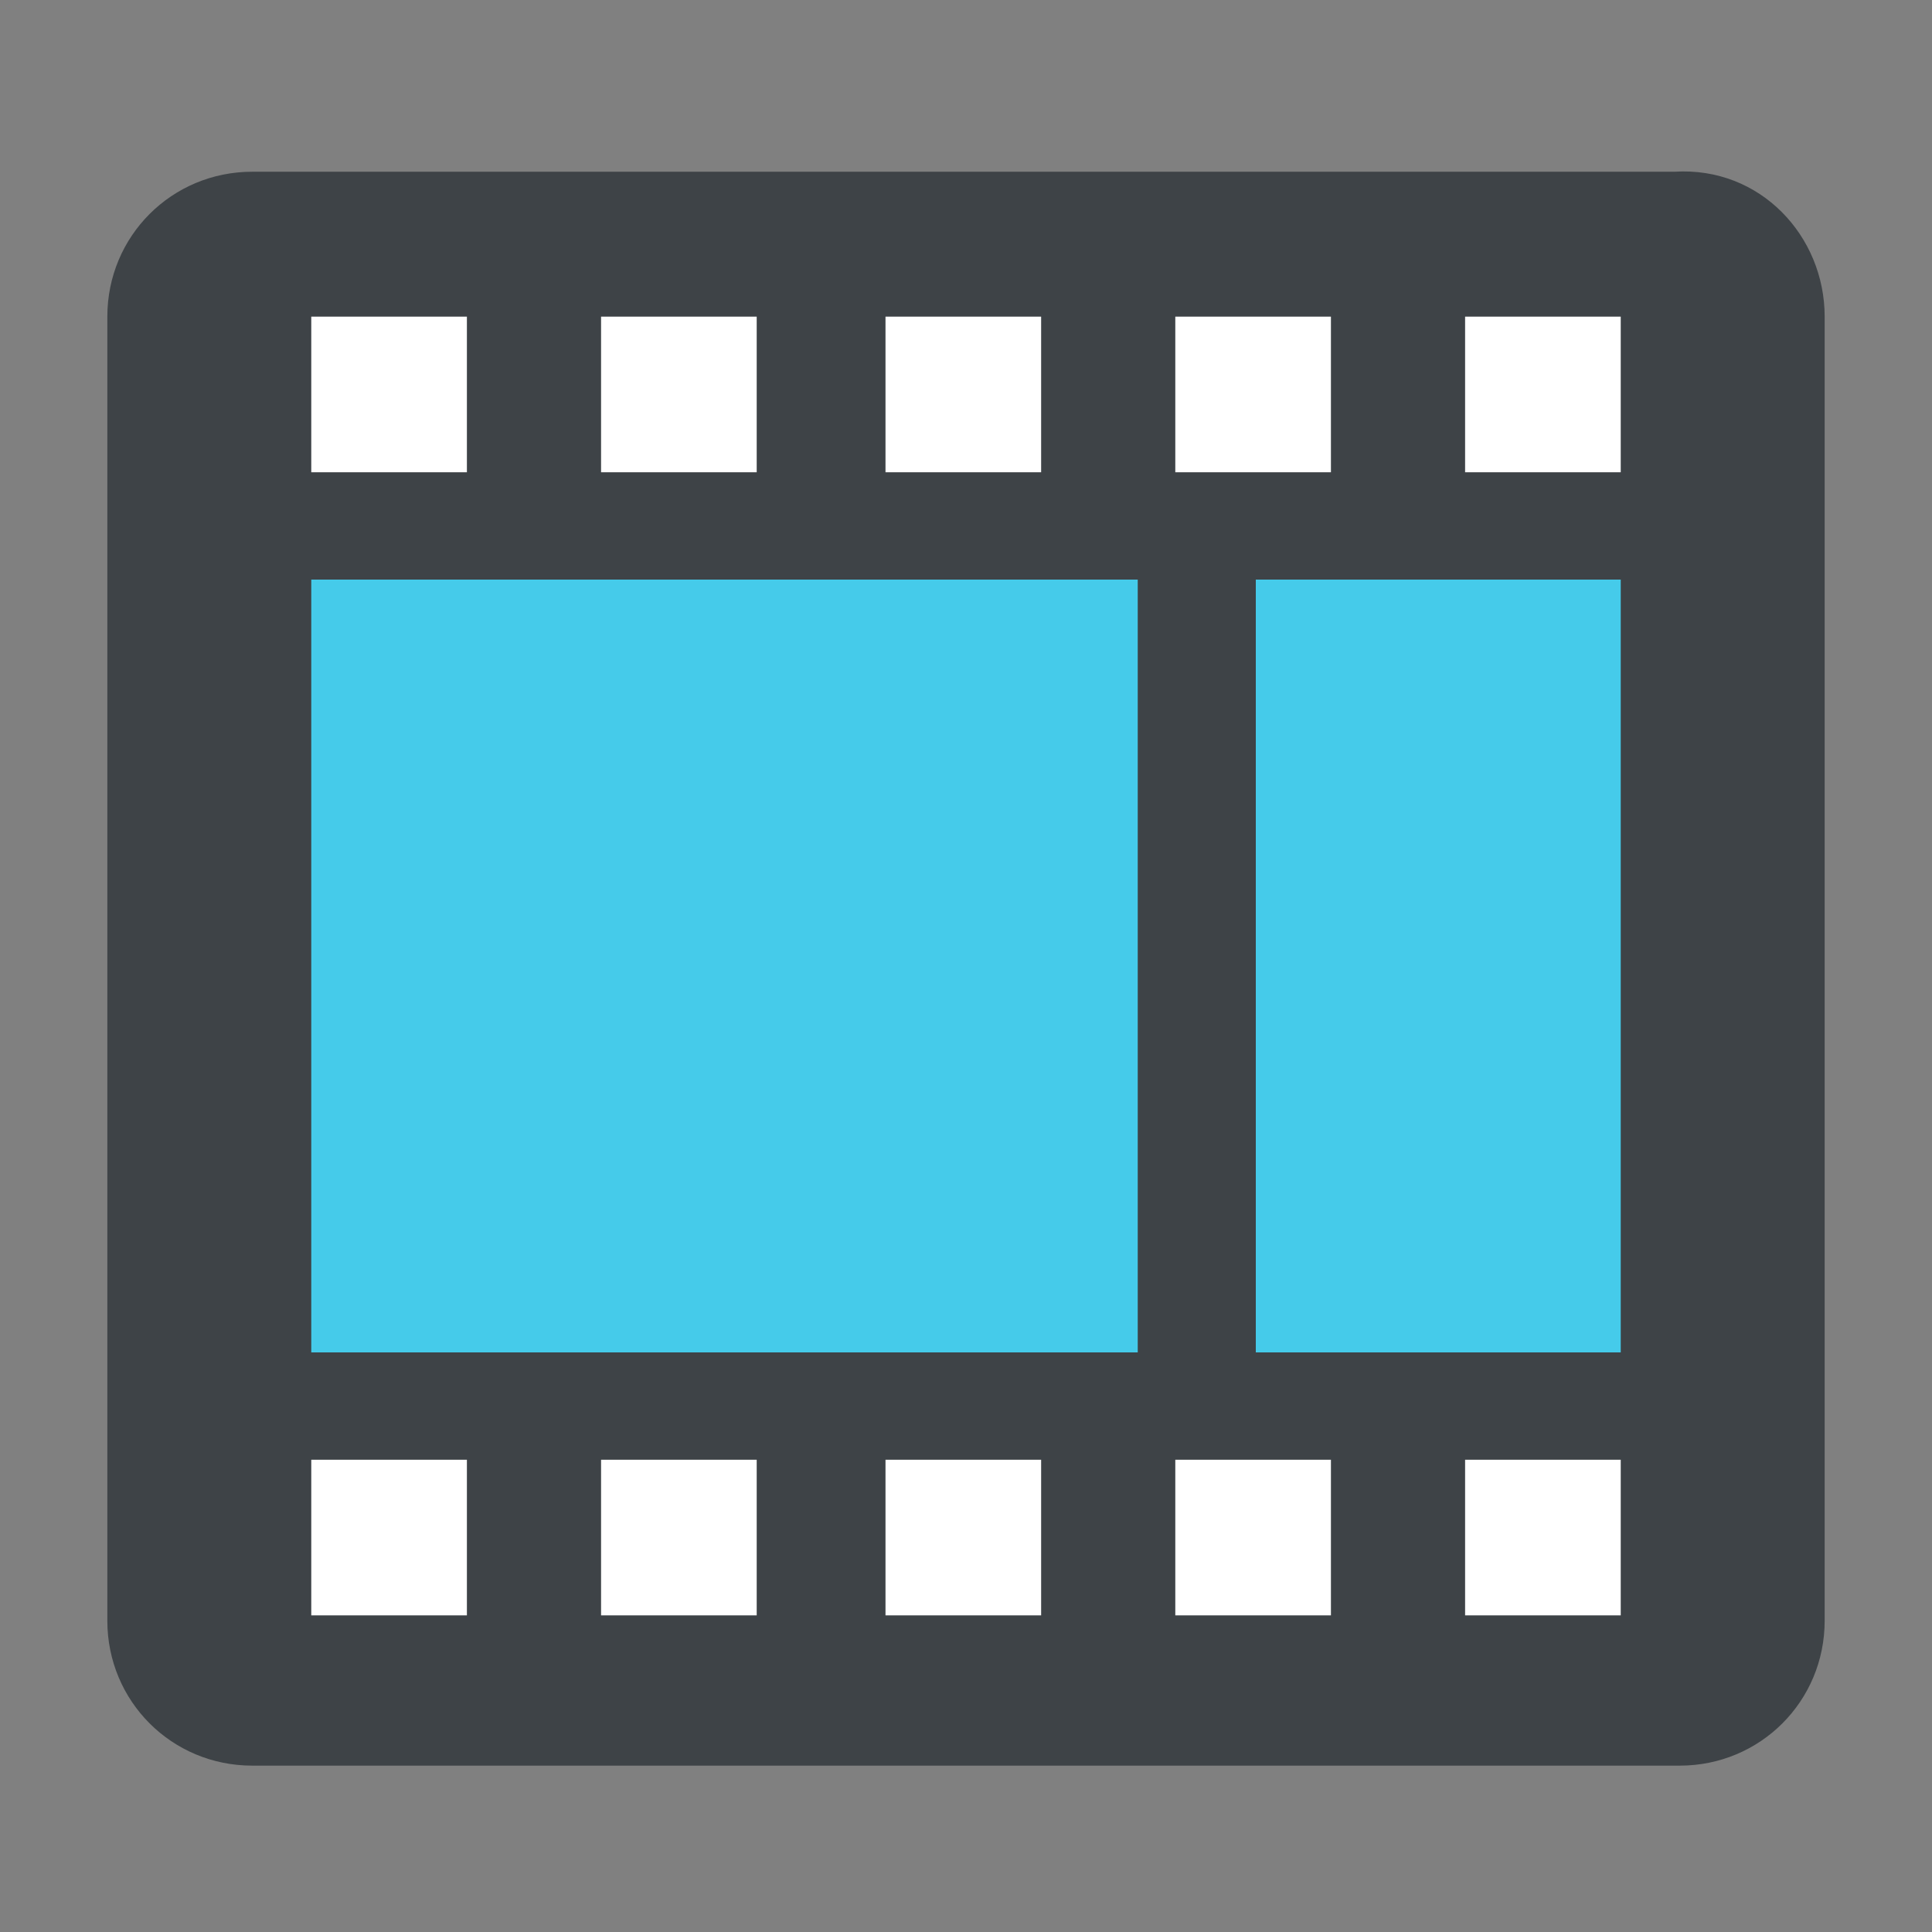<?xml version="1.0" encoding="utf-8"?>
<!-- Generator: Adobe Illustrator 18.0.0, SVG Export Plug-In . SVG Version: 6.00 Build 0)  -->
<!DOCTYPE svg PUBLIC "-//W3C//DTD SVG 1.1//EN" "http://www.w3.org/Graphics/SVG/1.1/DTD/svg11.dtd">
<svg version="1.1" id="Layer_1" xmlns="http://www.w3.org/2000/svg" xmlns:xlink="http://www.w3.org/1999/xlink" x="0px" y="0px"
	 viewBox="0 0 36 36" enable-background="new 0 0 36 36" xml:space="preserve">
<rect x="0" y="0" width="36" height="36" fill="#808080" stroke="none"/>
<g>
	<g>
		<g>
			<path fill="#3E4347" d="M34,5.9v24.3c0,1.5-1.2,2.7-2.7,2.7H4.7c-1.5,0-2.7-1.2-2.7-2.7V5.9c0-1.5,1.2-2.7,2.7-2.7h26.5
				C32.8,3.1,34,4.4,34,5.9z"/>
		</g>
	</g>
	<g>
		<g>
			<g>
				<rect x="5.8" y="5.9" fill="#FFFFFF" width="2.9" height="2.9"/>
			</g>
		</g>
		<g>
			<g>
				<rect x="11.2" y="5.9" fill="#FFFFFF" width="2.9" height="2.9"/>
			</g>
		</g>
		<g>
			<g>
				<rect x="16.5" y="5.9" fill="#FFFFFF" width="2.9" height="2.9"/>
			</g>
		</g>
		<g>
			<g>
				<rect x="21.9" y="5.9" fill="#FFFFFF" width="2.9" height="2.9"/>
			</g>
		</g>
		<g>
			<g>
				<rect x="27.3" y="5.9" fill="#FFFFFF" width="2.9" height="2.9"/>
			</g>
		</g>
	</g>
	<g>
		<g>
			<g>
				<rect x="5.8" y="27.2" fill="#FFFFFF" width="2.9" height="2.9"/>
			</g>
		</g>
		<g>
			<g>
				<rect x="11.2" y="27.2" fill="#FFFFFF" width="2.9" height="2.9"/>
			</g>
		</g>
		<g>
			<g>
				<rect x="16.5" y="27.2" fill="#FFFFFF" width="2.9" height="2.9"/>
			</g>
		</g>
		<g>
			<g>
				<rect x="21.9" y="27.2" fill="#FFFFFF" width="2.9" height="2.9"/>
			</g>
		</g>
		<g>
			<g>
				<rect x="27.3" y="27.2" fill="#FFFFFF" width="2.9" height="2.9"/>
			</g>
		</g>
	</g>
	<g>
		<polygon fill="#45CBEA" points="23.4,10.8 23.4,25.2 30.2,25.2 30.2,18 30.2,10.8 		"/>
	</g>
	<g>
		<g>
			<rect x="5.8" y="10.8" fill="#45CBEA" width="15.4" height="14.4"/>
		</g>
	</g>
</g>
</svg>
